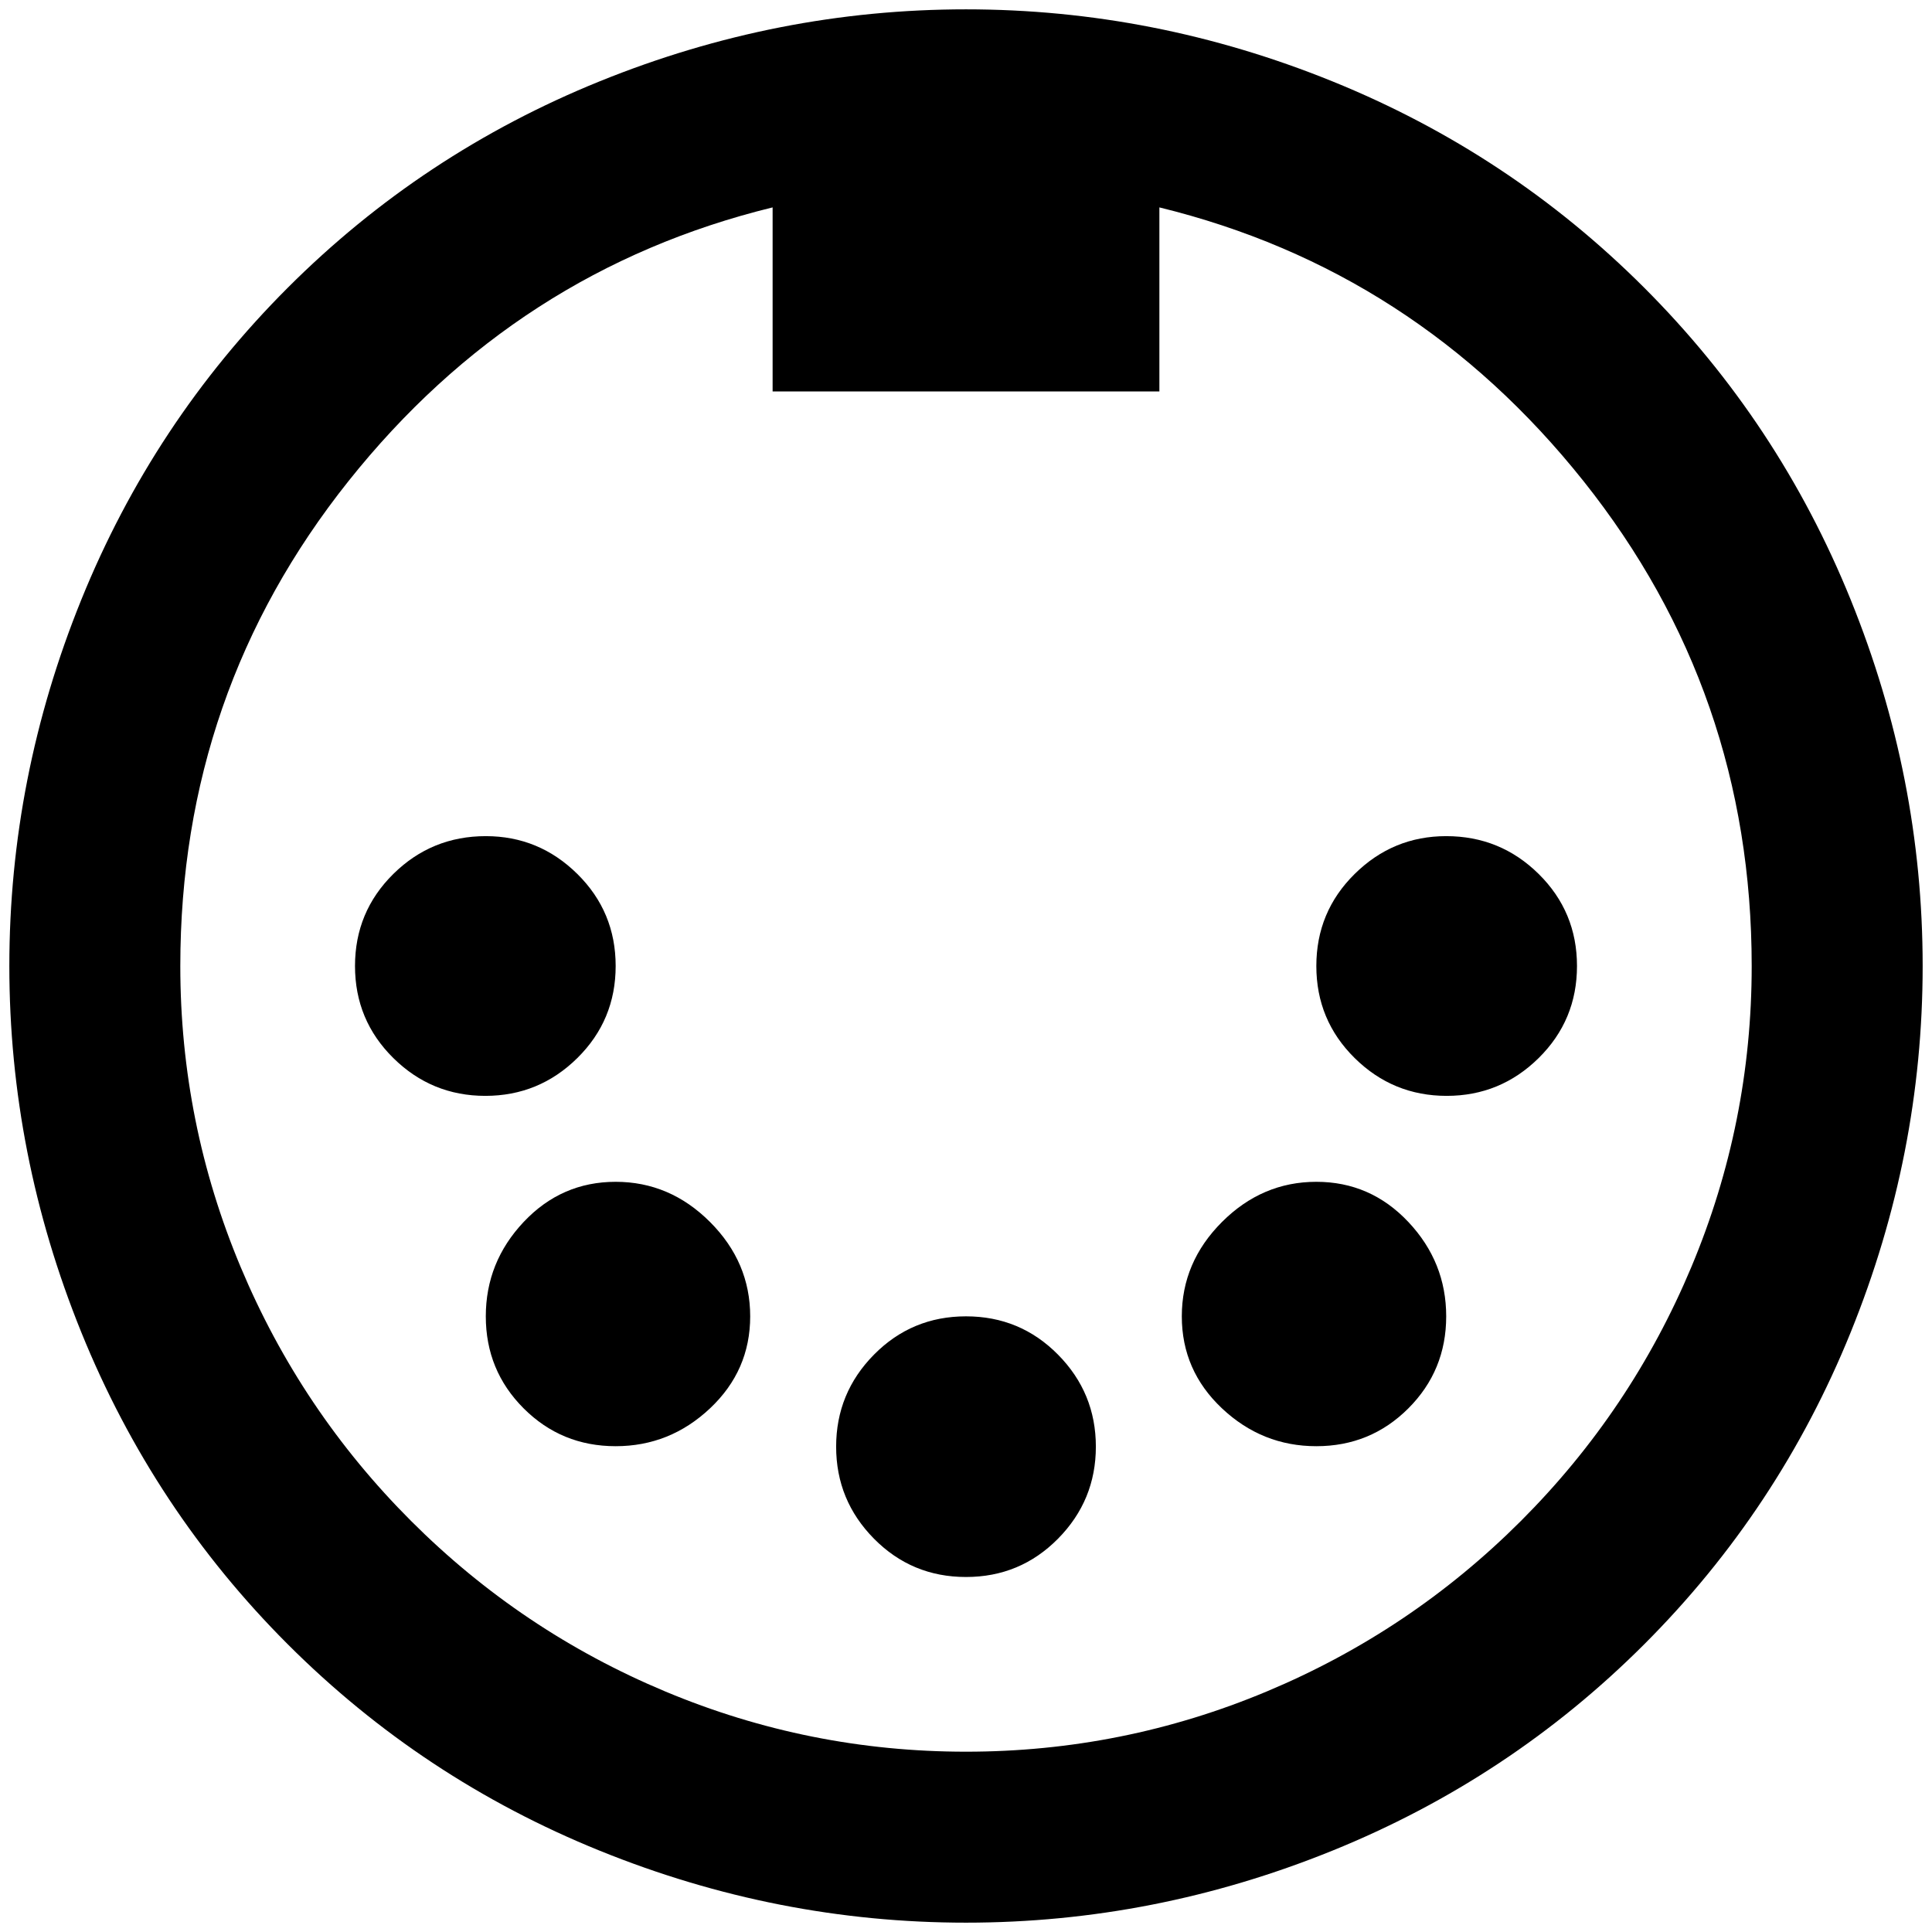 <?xml version="1.0" standalone="no"?>
<!DOCTYPE svg PUBLIC "-//W3C//DTD SVG 1.1//EN" "http://www.w3.org/Graphics/SVG/1.1/DTD/svg11.dtd" >
<svg xmlns="http://www.w3.org/2000/svg" xmlns:xlink="http://www.w3.org/1999/xlink" version="1.1" width="2048" height="2048" viewBox="-10 0 2068 2048">
   <path fill="currentColor"
d="M1024 0q202 0 392 77t334 221t221 334t77 392t-77 392t-221 334t-334 221t-392 77t-392 -77t-334 -221t-221 -334t-77 -392t77 -392t221 -334t334 -221t392 -77zM1865 1024q0 -293 -180 -519t-454 -293v197h-414v-197q-274 67 -454 293t-180 519q0 168 64.5 322
t182.5 272t272 182.5t322 64.5t322 -64.5t272 -182.5t182.5 -272t64.5 -322zM510 885q57 0 98 40.5t41 98.5t-41 98.5t-98.5 40.5t-98.5 -40.5t-41 -98.5t41 -98.5t99 -40.5zM1538 885q58 0 99 40.5t41 98.5t-41 98.5t-98.5 40.5t-98.5 -40.5t-41 -98.5t41 -98.5t98 -40.5z
M649 1255q58 0 101 43t43 101t-43 98.5t-101 40.5t-98.5 -40.5t-40.5 -98.5t40.5 -101t98.5 -43zM1399 1255q58 0 98.5 43t40.5 101t-40.5 98.5t-98.5 40.5t-101 -40.5t-43 -98.5t43 -101t101 -43zM1024 1399q58 0 98.5 41t40.5 98.5t-40.5 98.5t-98.5 41t-98.5 -41
t-40.5 -98.5t40.5 -98.5t98.5 -41z" />
</svg>
